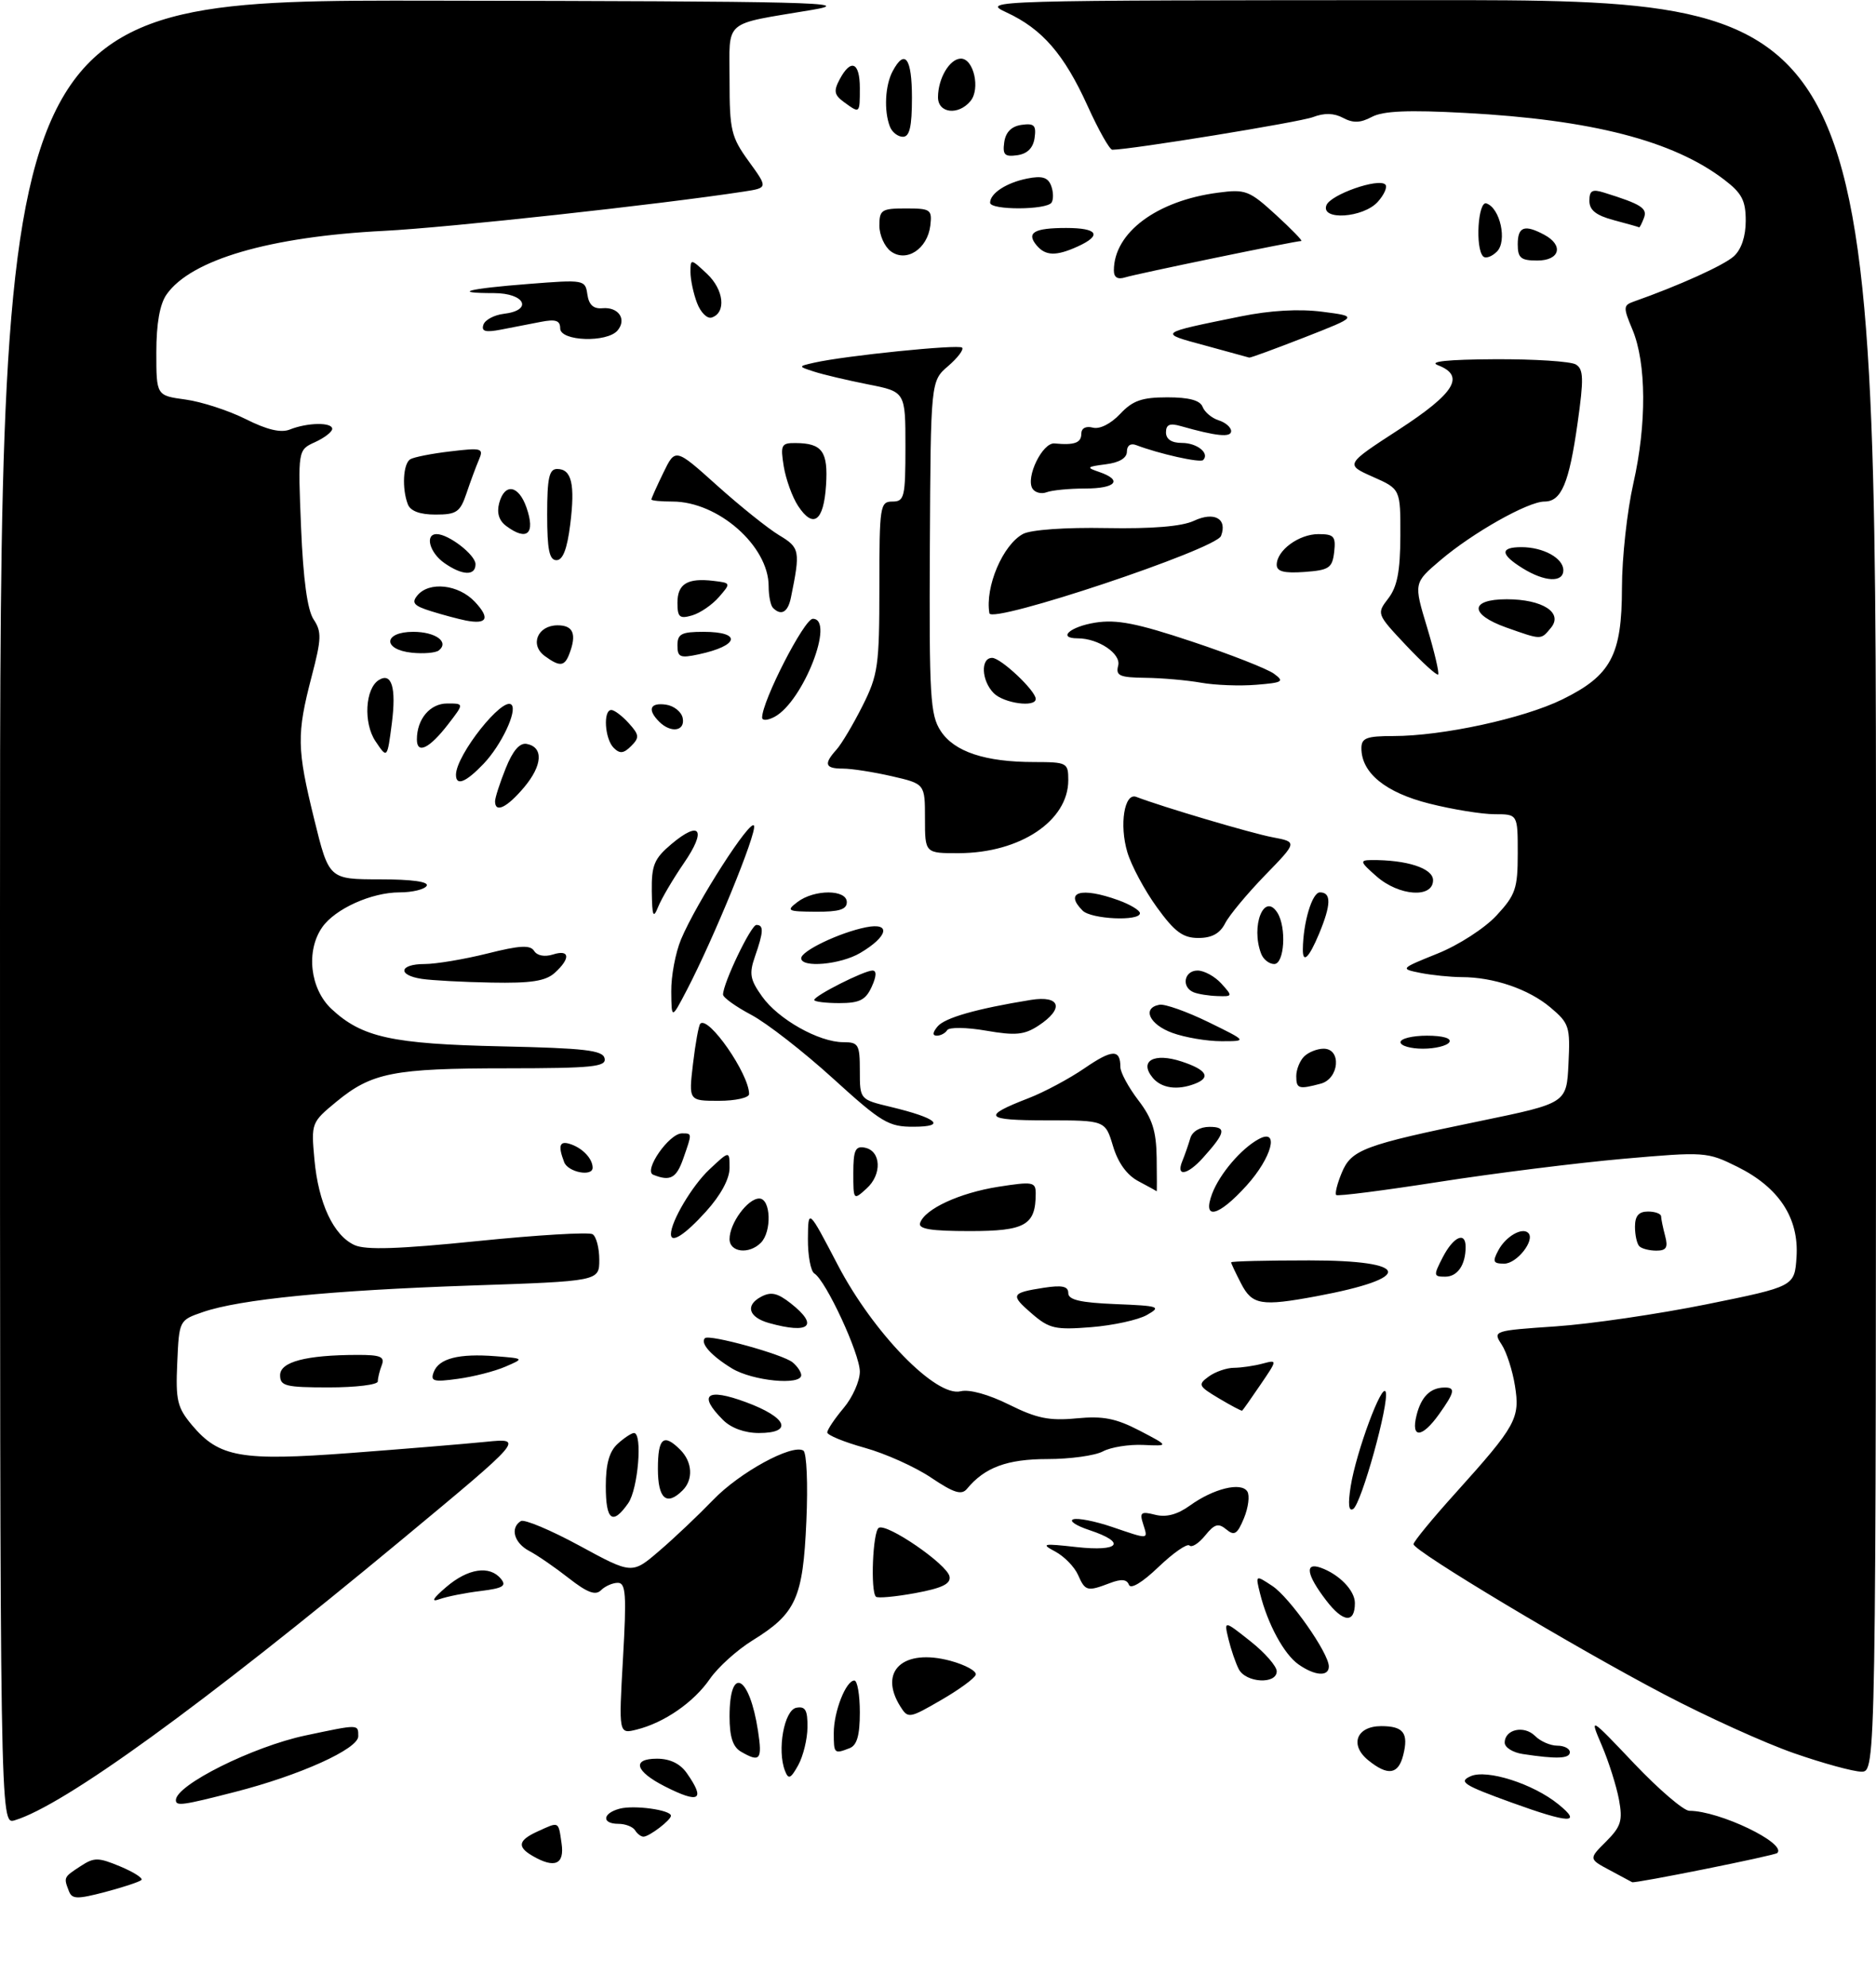 <?xml version="1.0" encoding="UTF-8" standalone="no"?>
<!DOCTYPE svg PUBLIC "-//W3C//DTD SVG 1.1//EN" "http://www.w3.org/Graphics/SVG/1.1/DTD/svg11.dtd" >
<svg xmlns="http://www.w3.org/2000/svg" xmlns:xlink="http://www.w3.org/1999/xlink" version="1.1" viewBox="0 0 288 305">
 <g >
 <path fill="currentColor"
d=" M 10.57 290.31 C 9.76 288.21 9.76 288.20 12.35 286.51 C 14.46 285.13 15.06 285.13 18.45 286.54 C 20.52 287.41 21.99 288.34 21.71 288.62 C 21.43 288.90 18.94 289.72 16.17 290.46 C 11.81 291.60 11.05 291.58 10.57 290.31 Z  M 247.19 287.15 C 243.88 285.39 243.88 285.39 246.56 282.72 C 248.86 280.41 249.14 279.53 248.54 276.27 C 248.15 274.20 246.98 270.48 245.92 268.00 C 244.00 263.50 244.00 263.50 250.88 270.75 C 254.67 274.74 258.48 278.00 259.35 278.00 C 263.95 278.00 274.34 282.99 272.85 284.48 C 272.46 284.87 250.89 289.20 250.56 288.96 C 250.53 288.94 249.01 288.12 247.19 287.15 Z  M 81.75 284.92 C 79.34 283.52 79.55 282.52 82.55 281.16 C 85.88 279.64 85.71 279.55 86.21 283.00 C 86.69 286.24 85.15 286.90 81.75 284.92 Z  M 97.50 281.00 C 97.16 280.45 96.01 280.00 94.94 280.00 C 92.33 280.00 92.47 278.37 95.15 277.67 C 97.39 277.09 103.00 277.87 103.00 278.76 C 103.00 279.42 99.72 281.93 98.81 281.97 C 98.43 281.99 97.84 281.55 97.50 281.00 Z  M 0.00 140.07 C 0.00 0.00 0.00 0.00 66.25 0.10 C 124.80 0.19 131.58 0.36 124.60 1.53 C 110.81 3.85 112.00 2.83 112.00 12.37 C 112.00 20.01 112.25 21.04 114.95 24.77 C 117.90 28.84 117.90 28.84 114.20 29.41 C 101.31 31.39 68.69 34.95 59.00 35.44 C 41.42 36.33 29.31 39.86 25.57 45.21 C 24.53 46.69 24.00 49.68 24.00 54.09 C 24.00 60.73 24.00 60.73 28.49 61.34 C 30.97 61.68 35.13 63.04 37.74 64.35 C 41.00 65.99 43.13 66.49 44.50 65.94 C 47.20 64.86 51.00 64.80 51.00 65.84 C 51.00 66.30 49.81 67.22 48.36 67.88 C 45.73 69.08 45.73 69.08 46.22 81.01 C 46.55 88.96 47.19 93.65 48.14 95.09 C 49.40 96.98 49.36 98.07 47.84 103.87 C 45.53 112.73 45.57 114.93 48.23 125.75 C 50.50 134.99 50.50 134.99 58.31 135.00 C 63.26 135.00 65.89 135.37 65.50 136.00 C 65.16 136.55 63.29 137.00 61.34 137.00 C 57.04 137.00 51.45 139.52 49.47 142.35 C 46.93 145.98 47.59 151.81 50.89 154.90 C 55.57 159.26 60.14 160.27 77.00 160.64 C 89.82 160.92 92.56 161.24 92.82 162.49 C 93.10 163.78 90.96 164.00 77.82 164.01 C 60.41 164.01 57.06 164.67 51.63 169.15 C 47.80 172.31 47.76 172.42 48.27 178.01 C 48.88 184.72 51.20 189.68 54.43 191.15 C 56.14 191.93 61.25 191.76 73.35 190.53 C 82.48 189.60 90.40 189.13 90.97 189.48 C 91.54 189.83 92.00 191.60 92.00 193.40 C 92.00 196.69 92.00 196.69 72.25 197.36 C 50.69 198.10 36.84 199.47 31.15 201.43 C 27.50 202.69 27.50 202.69 27.21 209.22 C 26.95 215.00 27.21 216.09 29.49 218.81 C 33.64 223.74 37.00 224.33 53.78 223.07 C 61.87 222.46 71.20 221.69 74.50 221.36 C 80.50 220.76 80.50 220.76 61.57 236.47 C 30.92 261.89 9.85 277.16 2.25 279.46 C 0.00 280.13 0.00 280.13 0.00 140.07 Z  M 232.04 276.73 C 224.65 274.05 223.86 273.54 225.77 272.69 C 228.25 271.58 235.37 273.85 239.23 276.99 C 242.99 280.03 240.95 279.96 232.04 276.73 Z  M 27.00 276.36 C 27.00 274.04 38.81 268.15 46.87 266.44 C 55.15 264.69 55.00 264.68 55.00 266.56 C 55.00 268.50 46.05 272.55 36.09 275.10 C 27.99 277.18 27.00 277.31 27.00 276.36 Z  M 102.06 274.25 C 97.49 271.93 96.95 270.00 100.86 270.00 C 102.85 270.00 104.42 270.76 105.44 272.22 C 108.35 276.37 107.37 276.95 102.06 274.25 Z  M 120.51 271.86 C 119.27 268.69 120.38 262.54 122.25 262.18 C 123.64 261.92 123.99 262.54 123.96 265.18 C 123.95 267.00 123.30 269.62 122.54 271.00 C 121.37 273.10 121.04 273.23 120.51 271.86 Z  M 210.05 270.24 C 207.14 267.88 208.24 265.00 212.05 265.00 C 215.46 265.00 216.27 266.07 215.42 269.45 C 214.67 272.44 213.06 272.68 210.05 270.24 Z  M 275.42 269.16 C 270.98 267.62 261.98 263.54 255.42 260.09 C 241.63 252.86 217.00 238.10 217.00 237.07 C 217.00 236.68 219.92 233.12 223.50 229.16 C 232.76 218.87 233.38 217.75 232.57 212.73 C 232.20 210.41 231.28 207.55 230.52 206.40 C 229.16 204.32 229.27 204.28 238.82 203.63 C 244.15 203.27 254.57 201.74 262.00 200.24 C 275.50 197.50 275.50 197.50 275.80 192.97 C 276.19 187.00 273.10 182.30 266.74 179.14 C 262.06 176.82 261.75 176.80 249.12 177.91 C 242.05 178.54 229.34 180.13 220.89 181.45 C 212.44 182.77 205.34 183.68 205.13 183.46 C 204.91 183.24 205.29 181.72 205.97 180.08 C 207.45 176.49 209.30 175.80 227.30 172.09 C 240.50 169.36 240.50 169.36 240.79 163.31 C 241.07 157.61 240.91 157.10 238.01 154.66 C 234.67 151.85 229.30 150.01 224.38 150.01 C 222.66 150.00 219.82 149.71 218.08 149.37 C 214.92 148.73 214.93 148.72 220.70 146.39 C 223.92 145.10 227.95 142.49 229.75 140.54 C 232.67 137.39 233.00 136.41 233.00 131.01 C 233.00 125.00 233.00 125.00 229.46 125.00 C 227.51 125.00 222.99 124.27 219.43 123.37 C 212.70 121.68 209.00 118.66 209.00 114.87 C 209.00 113.30 209.79 113.00 213.91 113.00 C 221.42 113.00 233.85 110.31 239.82 107.39 C 247.33 103.71 248.99 100.60 249.00 90.21 C 249.00 85.65 249.79 78.45 250.75 74.21 C 252.81 65.12 252.76 55.74 250.61 50.60 C 249.18 47.20 249.20 46.87 250.78 46.31 C 257.73 43.86 264.63 40.74 266.17 39.35 C 267.33 38.30 268.00 36.30 268.00 33.90 C 268.00 30.78 267.41 29.65 264.69 27.58 C 256.86 21.60 244.36 18.38 224.98 17.34 C 216.16 16.86 212.32 17.03 210.60 17.95 C 208.85 18.88 207.73 18.92 206.19 18.10 C 204.79 17.35 203.31 17.31 201.56 17.98 C 199.50 18.76 173.63 22.97 170.76 22.99 C 170.35 23.00 168.64 19.96 166.96 16.25 C 163.36 8.32 160.00 4.44 154.50 1.90 C 150.56 0.07 151.55 0.04 219.25 0.02 C 288.00 0.00 288.00 0.00 288.00 136.00 C 288.00 272.00 288.00 272.00 285.75 271.99 C 284.51 271.98 279.87 270.71 275.42 269.16 Z  M 113.75 268.92 C 112.50 268.19 112.00 266.64 112.00 263.51 C 112.00 255.59 115.06 257.16 116.37 265.75 C 117.05 270.17 116.68 270.62 113.75 268.92 Z  M 233.75 269.28 C 232.24 269.05 231.00 268.27 231.00 267.54 C 231.00 265.49 233.97 264.83 235.65 266.50 C 236.47 267.33 238.01 268.00 239.07 268.00 C 240.13 268.00 241.00 268.45 241.00 269.00 C 241.00 270.00 238.98 270.08 233.75 269.28 Z  M 128.00 266.05 C 128.00 262.75 129.87 258.00 131.16 258.00 C 131.62 258.00 132.00 260.20 132.00 262.89 C 132.00 266.43 131.56 267.95 130.42 268.39 C 128.06 269.30 128.00 269.24 128.00 266.05 Z  M 95.64 254.61 C 96.20 244.82 96.08 243.00 94.85 243.00 C 94.05 243.00 92.89 243.51 92.26 244.14 C 91.42 244.98 90.16 244.51 87.31 242.28 C 85.22 240.64 82.49 238.76 81.25 238.11 C 78.93 236.89 78.27 234.57 79.96 233.52 C 80.49 233.20 84.54 234.90 88.98 237.31 C 97.03 241.69 97.03 241.69 101.22 238.09 C 103.53 236.12 107.23 232.60 109.46 230.29 C 113.51 226.06 121.61 221.64 123.33 222.70 C 123.84 223.02 124.05 227.83 123.79 233.56 C 123.27 245.37 122.21 247.71 115.53 251.84 C 113.16 253.30 110.22 255.96 108.98 257.75 C 106.51 261.34 101.97 264.48 97.74 265.53 C 94.98 266.22 94.98 266.22 95.64 254.61 Z  M 138.21 261.97 C 134.82 256.54 138.67 253.03 145.90 254.97 C 148.22 255.60 149.98 256.57 149.79 257.12 C 149.61 257.67 147.20 259.43 144.44 261.02 C 139.57 263.84 139.40 263.86 138.21 261.97 Z  M 190.17 256.25 C 189.68 255.29 188.97 253.21 188.59 251.63 C 187.90 248.75 187.90 248.75 191.95 251.96 C 194.18 253.72 196.00 255.81 196.00 256.58 C 196.00 258.63 191.25 258.36 190.17 256.25 Z  M 199.35 255.53 C 197.13 253.98 194.61 249.34 193.44 244.64 C 192.73 241.77 192.73 241.77 195.31 243.47 C 197.98 245.22 204.00 253.79 204.00 255.84 C 204.00 257.43 201.87 257.30 199.35 255.53 Z  M 203.57 245.67 C 200.57 241.75 200.25 239.80 202.75 240.68 C 205.59 241.69 208.00 244.18 208.00 246.10 C 208.00 249.28 206.19 249.11 203.57 245.67 Z  M 68.50 243.65 C 71.83 240.79 75.16 240.28 76.89 242.37 C 77.81 243.48 77.23 243.83 73.76 244.26 C 71.42 244.54 68.60 245.11 67.50 245.50 C 66.11 246.01 66.41 245.44 68.50 243.65 Z  M 134.47 245.13 C 133.61 244.28 133.99 235.13 134.90 234.56 C 136.14 233.79 145.42 240.16 145.77 242.03 C 145.99 243.16 144.62 243.82 140.50 244.58 C 137.44 245.14 134.72 245.39 134.47 245.13 Z  M 165.49 241.77 C 164.94 240.54 163.38 238.94 162.00 238.20 C 159.75 237.00 160.07 236.93 165.25 237.51 C 171.89 238.24 173.00 236.82 167.25 234.91 C 165.19 234.23 164.07 233.48 164.77 233.25 C 165.46 233.01 168.13 233.54 170.69 234.41 C 176.49 236.38 176.26 236.41 175.49 233.96 C 174.92 232.19 175.17 232.00 177.34 232.55 C 179.04 232.98 180.75 232.52 182.67 231.14 C 186.28 228.53 190.56 227.48 191.49 228.98 C 191.88 229.61 191.64 231.45 190.97 233.08 C 189.95 235.54 189.50 235.83 188.26 234.80 C 187.04 233.79 186.45 233.96 185.01 235.74 C 184.04 236.94 182.96 237.63 182.61 237.27 C 182.25 236.92 180.12 238.40 177.86 240.56 C 175.37 242.95 173.58 244.03 173.31 243.30 C 172.99 242.45 172.14 242.37 170.37 243.05 C 166.90 244.37 166.60 244.29 165.49 241.77 Z  M 93.00 228.15 C 93.00 224.73 93.54 222.82 94.83 221.65 C 95.83 220.74 96.96 220.00 97.33 220.00 C 98.67 220.00 97.96 228.61 96.44 230.78 C 94.03 234.22 93.00 233.44 93.00 228.15 Z  M 207.36 228.16 C 208.20 222.89 212.20 212.11 212.73 213.69 C 213.30 215.39 208.99 230.89 207.74 231.66 C 207.04 232.09 206.92 230.93 207.36 228.16 Z  M 101.00 225.50 C 101.00 220.74 101.86 220.00 104.43 222.57 C 106.30 224.44 106.46 227.14 104.80 228.80 C 102.33 231.27 101.00 230.11 101.00 225.50 Z  M 142.95 226.86 C 140.51 225.21 135.92 223.15 132.75 222.27 C 129.59 221.39 127.00 220.33 127.00 219.91 C 127.00 219.50 128.12 217.82 129.50 216.18 C 130.88 214.55 132.00 212.03 132.00 210.58 C 132.00 207.83 126.80 196.61 125.02 195.51 C 124.46 195.17 124.01 192.77 124.03 190.19 C 124.07 185.50 124.07 185.50 128.63 194.23 C 134.07 204.64 143.71 214.54 147.48 213.59 C 148.81 213.26 151.77 214.08 154.91 215.64 C 159.14 217.75 161.09 218.15 165.25 217.75 C 169.34 217.36 171.29 217.74 174.94 219.63 C 179.50 222.01 179.50 222.01 175.50 221.83 C 173.30 221.73 170.52 222.18 169.32 222.82 C 168.11 223.47 164.28 224.00 160.79 224.00 C 154.62 224.00 151.16 225.28 148.45 228.57 C 147.62 229.57 146.45 229.21 142.95 226.86 Z  M 111.00 218.00 C 107.10 214.10 108.47 213.03 114.50 215.26 C 120.83 217.59 121.85 220.00 116.50 220.00 C 114.33 220.00 112.24 219.24 111.00 218.00 Z  M 217.47 217.26 C 218.18 214.43 219.58 213.04 221.75 213.02 C 223.48 212.99 223.33 213.73 220.93 217.10 C 218.29 220.81 216.56 220.89 217.47 217.26 Z  M 187.12 214.68 C 183.97 212.80 183.86 212.57 185.56 211.33 C 186.56 210.60 188.31 209.99 189.44 209.99 C 190.57 209.98 192.54 209.69 193.81 209.35 C 196.12 208.74 196.12 208.74 193.50 212.59 C 192.06 214.71 190.80 216.50 190.69 216.57 C 190.59 216.64 188.98 215.79 187.12 214.68 Z  M 43.00 211.13 C 43.00 209.07 46.96 208.03 54.86 208.01 C 58.42 208.00 59.10 208.29 58.61 209.58 C 58.27 210.45 58.00 211.58 58.00 212.08 C 58.00 212.59 54.62 213.00 50.50 213.00 C 43.84 213.00 43.00 212.79 43.00 211.13 Z  M 66.59 210.63 C 67.39 208.55 70.44 207.77 76.08 208.21 C 80.50 208.56 80.50 208.56 77.57 209.82 C 75.96 210.52 72.69 211.36 70.30 211.68 C 66.54 212.20 66.04 212.06 66.59 210.63 Z  M 112.36 210.08 C 109.17 208.13 107.46 206.21 108.22 205.44 C 108.87 204.80 120.20 207.92 121.69 209.16 C 122.41 209.76 123.00 210.64 123.00 211.12 C 123.00 212.74 115.53 212.01 112.36 210.08 Z  M 118.07 203.12 C 114.93 202.24 114.36 200.41 116.83 199.09 C 118.36 198.27 119.35 198.49 121.39 200.09 C 125.76 203.53 124.31 204.86 118.07 203.12 Z  M 158.45 201.71 C 155.05 198.78 155.18 198.49 160.25 197.70 C 163.07 197.27 164.00 197.47 164.00 198.52 C 164.00 199.56 165.86 199.99 171.25 200.21 C 177.99 200.48 178.33 200.60 176.07 201.88 C 174.74 202.64 170.89 203.48 167.52 203.75 C 162.02 204.19 161.09 203.98 158.45 201.71 Z  M 190.53 197.05 C 189.69 195.43 189.00 193.96 189.00 193.80 C 189.00 193.63 194.40 193.50 201.00 193.50 C 216.65 193.50 217.19 196.19 202.11 199.00 C 193.62 200.58 192.23 200.35 190.53 197.05 Z  M 221.50 193.00 C 223.13 189.85 225.00 189.01 225.00 191.42 C 225.00 194.19 223.76 196.00 221.87 196.00 C 220.06 196.00 220.04 195.83 221.50 193.00 Z  M 230.03 191.94 C 231.17 189.81 233.69 188.36 234.62 189.29 C 235.71 190.38 232.87 194.00 230.93 194.00 C 229.22 194.00 229.09 193.70 230.03 191.94 Z  M 112.00 190.22 C 112.00 187.80 114.79 184.00 116.56 184.00 C 118.34 184.00 118.52 189.08 116.80 190.80 C 114.98 192.62 112.00 192.26 112.00 190.22 Z  M 251.67 191.33 C 251.30 190.97 251.00 189.62 251.00 188.33 C 251.00 186.67 251.57 186.00 253.00 186.00 C 254.10 186.00 255.01 186.34 255.01 186.75 C 255.02 187.16 255.30 188.51 255.63 189.75 C 256.10 191.52 255.82 192.00 254.28 192.00 C 253.21 192.00 252.03 191.70 251.67 191.33 Z  M 103.00 189.47 C 103.00 187.51 106.26 182.03 108.88 179.56 C 112.00 176.63 112.00 176.63 112.00 179.31 C 112.00 180.99 110.65 183.49 108.38 186.00 C 105.15 189.58 103.00 190.96 103.00 189.47 Z  M 141.25 187.76 C 141.97 185.60 147.30 183.14 153.25 182.20 C 158.56 181.37 159.00 181.45 159.00 183.22 C 159.00 188.09 157.41 189.00 148.88 189.00 C 142.92 189.00 140.94 188.68 141.25 187.76 Z  M 186.09 183.25 C 187.25 180.20 190.56 176.32 193.25 174.87 C 196.46 173.14 195.26 177.71 191.38 182.00 C 187.04 186.81 184.52 187.41 186.09 183.25 Z  M 131.00 180.08 C 131.00 176.59 131.31 175.91 132.75 176.19 C 135.27 176.67 135.44 180.30 133.04 182.46 C 131.02 184.30 131.00 184.28 131.00 180.08 Z  M 174.78 181.35 C 173.01 180.42 171.64 178.53 170.87 175.96 C 169.68 172.00 169.68 172.00 160.64 172.00 C 151.13 172.00 150.65 171.40 157.89 168.60 C 160.30 167.67 164.18 165.59 166.51 163.99 C 170.75 161.08 172.00 161.04 172.00 163.82 C 172.00 164.64 173.24 166.93 174.75 168.91 C 176.91 171.73 177.51 173.63 177.57 177.75 C 177.61 180.64 177.61 182.95 177.57 182.89 C 177.53 182.84 176.28 182.14 174.78 181.35 Z  M 100.28 180.35 C 98.74 179.73 102.72 174.00 104.69 174.00 C 106.27 174.00 106.27 173.93 104.90 177.85 C 103.84 180.89 102.89 181.40 100.28 180.35 Z  M 86.61 178.42 C 85.60 175.78 85.91 175.03 87.75 175.71 C 89.54 176.37 90.96 177.92 90.98 179.25 C 91.01 180.70 87.21 179.98 86.61 178.42 Z  M 181.51 178.25 C 181.90 177.29 182.45 175.71 182.73 174.75 C 183.03 173.70 184.21 173.00 185.68 173.00 C 188.34 173.00 188.15 173.89 184.68 177.75 C 182.27 180.43 180.49 180.71 181.51 178.25 Z  M 127.86 165.55 C 123.35 161.45 117.72 157.07 115.33 155.80 C 112.95 154.54 111.00 153.14 111.00 152.69 C 111.00 150.95 115.29 142.00 116.12 142.00 C 117.27 142.00 117.23 143.04 115.91 146.82 C 114.98 149.49 115.14 150.39 117.00 152.99 C 119.48 156.49 125.73 160.00 129.46 160.00 C 131.80 160.00 132.00 160.35 132.00 164.40 C 132.00 168.80 132.00 168.80 136.76 169.94 C 143.87 171.65 145.39 172.97 140.28 172.98 C 136.41 173.00 135.35 172.36 127.86 165.55 Z  M 106.39 163.30 C 106.76 160.17 107.26 157.40 107.51 157.16 C 108.77 155.90 115.00 164.89 115.00 167.96 C 115.00 168.53 112.91 169.00 110.36 169.00 C 105.72 169.00 105.72 169.00 106.39 163.30 Z  M 176.96 165.46 C 174.82 162.87 177.16 161.57 181.41 162.97 C 185.26 164.24 185.96 165.42 183.42 166.39 C 180.74 167.42 178.30 167.07 176.96 165.46 Z  M 199.00 165.20 C 199.00 164.21 199.54 162.86 200.20 162.20 C 200.86 161.54 202.21 161.00 203.20 161.00 C 205.98 161.00 205.60 165.61 202.75 166.37 C 199.37 167.27 199.00 167.16 199.00 165.20 Z  M 215.00 160.00 C 215.00 159.45 216.83 159.00 219.06 159.00 C 221.51 159.00 222.87 159.40 222.50 160.00 C 222.16 160.55 220.33 161.00 218.44 161.00 C 216.55 161.00 215.00 160.55 215.00 160.00 Z  M 180.00 158.58 C 176.44 157.30 175.27 154.75 178.00 154.25 C 178.82 154.10 182.20 155.30 185.50 156.91 C 191.50 159.85 191.50 159.85 187.50 159.85 C 185.30 159.85 181.93 159.28 180.00 158.58 Z  M 143.93 157.59 C 145.04 156.25 149.92 154.86 158.25 153.51 C 162.81 152.78 163.42 154.84 159.41 157.47 C 157.25 158.88 155.90 159.01 151.38 158.23 C 148.38 157.71 145.70 157.68 145.41 158.15 C 145.12 158.62 144.40 159.00 143.82 159.00 C 143.12 159.00 143.16 158.52 143.93 157.59 Z  M 103.05 152.22 C 103.02 149.86 103.70 146.26 104.55 144.22 C 106.92 138.56 115.32 125.47 115.76 126.78 C 116.16 127.97 109.56 144.09 105.44 152.00 C 103.09 156.50 103.09 156.50 103.05 152.22 Z  M 125.00 153.52 C 125.00 152.87 132.66 149.00 133.94 149.00 C 134.60 149.00 134.56 149.88 133.82 151.50 C 132.89 153.53 131.96 154.00 128.84 154.00 C 126.73 154.00 125.00 153.78 125.00 153.52 Z  M 183.25 152.34 C 181.32 151.56 181.77 149.00 183.85 149.00 C 184.86 149.00 186.50 149.90 187.50 151.00 C 189.26 152.95 189.25 153.00 186.90 152.92 C 185.58 152.88 183.94 152.62 183.25 152.34 Z  M 64.75 150.28 C 60.96 149.71 61.28 148.00 65.19 148.00 C 66.94 148.00 71.27 147.27 74.81 146.39 C 79.80 145.13 81.41 145.05 82.00 145.99 C 82.45 146.72 83.61 146.94 84.88 146.54 C 87.48 145.71 87.63 147.12 85.17 149.35 C 83.76 150.62 81.54 150.97 75.42 150.85 C 71.06 150.77 66.26 150.51 64.75 150.28 Z  M 123.00 147.11 C 123.00 145.99 128.89 143.17 132.94 142.36 C 136.84 141.58 136.35 143.77 132.06 146.30 C 129.04 148.09 123.00 148.63 123.00 147.11 Z  M 193.61 146.42 C 191.98 142.17 194.06 136.91 196.10 140.12 C 197.53 142.39 197.18 148.00 195.61 148.00 C 194.84 148.00 193.94 147.29 193.61 146.42 Z  M 200.01 145.75 C 200.05 141.63 201.43 137.00 202.63 137.00 C 204.41 137.00 204.36 138.89 202.49 143.38 C 200.94 147.08 199.99 147.99 200.01 145.75 Z  M 177.61 139.30 C 175.73 136.71 173.69 132.91 173.07 130.84 C 171.81 126.62 172.61 121.64 174.44 122.34 C 178.45 123.88 192.15 127.94 195.36 128.54 C 199.18 129.26 199.18 129.26 194.20 134.38 C 191.47 137.20 188.71 140.51 188.08 141.75 C 187.28 143.32 186.03 144.00 183.97 144.00 C 181.60 144.00 180.34 143.07 177.61 139.30 Z  M 100.06 136.84 C 100.01 132.82 100.43 131.82 103.08 129.58 C 107.51 125.86 108.51 127.39 104.99 132.51 C 103.33 134.93 101.56 137.94 101.05 139.20 C 100.28 141.11 100.12 140.71 100.06 136.84 Z  M 166.20 139.80 C 163.32 136.92 165.98 136.14 171.68 138.20 C 173.51 138.86 175.00 139.76 175.00 140.20 C 175.00 141.47 167.53 141.13 166.20 139.80 Z  M 122.44 138.47 C 125.03 136.51 130.00 136.53 130.00 138.50 C 130.00 139.63 128.82 139.99 125.25 139.97 C 120.86 139.94 120.65 139.83 122.44 138.47 Z  M 211.31 134.53 C 208.80 132.33 208.71 132.06 210.50 132.04 C 215.96 131.99 220.00 133.30 220.00 135.13 C 220.00 137.94 214.77 137.58 211.31 134.53 Z  M 142.00 125.67 C 142.00 120.34 142.00 120.34 136.92 119.17 C 134.13 118.53 130.76 118.00 129.42 118.00 C 126.65 118.00 126.41 117.31 128.42 115.08 C 129.20 114.21 131.00 111.18 132.42 108.35 C 134.80 103.61 135.00 102.19 135.00 90.10 C 135.00 77.67 135.10 77.00 137.00 77.00 C 138.84 77.00 139.00 76.33 139.00 68.57 C 139.00 60.14 139.00 60.14 133.25 59.01 C 130.09 58.38 126.38 57.51 125.00 57.06 C 122.50 56.25 122.50 56.25 125.00 55.68 C 129.71 54.61 147.17 52.83 147.70 53.37 C 147.99 53.66 147.03 54.93 145.56 56.20 C 142.88 58.50 142.88 58.50 142.75 84.00 C 142.64 106.95 142.80 109.77 144.42 112.23 C 146.50 115.41 151.23 116.99 158.75 116.99 C 163.82 117.00 164.00 117.09 164.00 119.78 C 164.00 126.01 156.62 130.94 147.25 130.98 C 142.00 131.00 142.00 131.00 142.00 125.67 Z  M 76.00 123.02 C 76.00 122.48 76.73 120.21 77.63 117.97 C 78.72 115.24 79.78 114.00 80.87 114.21 C 83.46 114.71 83.29 117.50 80.46 120.87 C 77.83 123.99 76.00 124.88 76.00 123.02 Z  M 70.00 118.95 C 70.00 115.93 77.19 106.86 78.52 108.19 C 79.46 109.12 76.96 114.40 74.25 117.25 C 71.51 120.12 70.00 120.73 70.00 118.95 Z  M 57.64 113.79 C 55.76 110.99 56.06 105.70 58.16 104.40 C 60.13 103.18 60.85 105.57 60.16 111.00 C 59.45 116.50 59.45 116.50 57.64 113.79 Z  M 94.21 114.81 C 92.84 113.44 92.56 109.00 93.85 109.00 C 94.31 109.00 95.52 109.91 96.53 111.03 C 98.15 112.82 98.19 113.24 96.89 114.54 C 95.74 115.69 95.15 115.75 94.21 114.81 Z  M 64.00 113.52 C 64.00 110.39 66.02 108.00 68.66 108.00 C 71.26 108.00 71.26 108.00 68.79 111.20 C 65.92 114.92 64.00 115.85 64.00 113.52 Z  M 101.20 110.80 C 99.34 108.94 99.78 107.83 102.24 108.18 C 103.47 108.36 104.63 109.29 104.81 110.25 C 105.20 112.26 102.99 112.59 101.20 110.80 Z  M 117.00 110.16 C 117.00 107.62 123.47 95.00 124.78 95.00 C 128.25 95.00 123.30 107.70 118.91 110.05 C 117.85 110.61 117.00 110.67 117.00 110.16 Z  M 152.57 106.43 C 150.66 104.52 150.50 101.00 152.31 101.00 C 153.65 101.00 159.00 106.04 159.00 107.30 C 159.00 108.65 154.13 107.98 152.57 106.43 Z  M 184.38 104.81 C 182.25 104.43 178.40 104.09 175.84 104.06 C 171.86 104.01 171.26 103.74 171.66 102.19 C 172.14 100.37 168.63 98.00 165.45 98.00 C 162.26 98.00 164.26 96.21 168.14 95.59 C 171.43 95.07 174.51 95.67 183.00 98.50 C 188.89 100.46 194.54 102.68 195.56 103.42 C 197.22 104.63 196.95 104.80 192.84 105.13 C 190.32 105.34 186.52 105.19 184.38 104.81 Z  M 215.86 99.08 C 211.33 94.26 211.32 94.23 213.13 91.87 C 214.50 90.09 214.96 87.71 214.98 82.29 C 215.00 75.08 215.00 75.08 210.75 73.20 C 206.50 71.31 206.50 71.31 214.75 65.95 C 223.37 60.34 224.98 57.70 220.75 56.07 C 219.26 55.50 222.20 55.19 229.51 55.15 C 235.57 55.12 241.16 55.48 241.93 55.96 C 243.11 56.68 243.15 58.16 242.19 64.94 C 240.88 74.21 239.70 77.00 237.10 77.00 C 234.58 77.00 226.10 81.78 221.14 86.00 C 217.02 89.50 217.02 89.50 219.09 96.34 C 220.22 100.10 220.98 103.35 220.78 103.55 C 220.58 103.75 218.37 101.74 215.86 99.08 Z  M 83.64 100.72 C 81.28 99.00 82.53 96.00 85.61 96.00 C 88.02 96.00 88.57 97.36 87.39 100.42 C 86.66 102.33 85.92 102.39 83.64 100.72 Z  M 63.25 100.21 C 58.69 99.74 58.85 97.00 63.44 97.00 C 66.87 97.00 69.01 98.56 67.36 99.86 C 66.89 100.23 65.04 100.39 63.25 100.21 Z  M 104.00 99.08 C 104.00 97.32 104.62 97.00 108.00 97.00 C 113.94 97.00 113.48 99.13 107.25 100.46 C 104.40 101.07 104.00 100.90 104.00 99.08 Z  M 231.25 96.34 C 225.56 94.32 225.59 92.00 231.31 92.00 C 236.82 92.00 240.02 94.07 238.09 96.39 C 236.53 98.27 236.72 98.27 231.25 96.34 Z  M 71.50 95.26 C 70.40 95.04 68.02 94.41 66.20 93.84 C 63.53 93.01 63.13 92.55 64.08 91.41 C 65.89 89.22 70.39 89.72 72.90 92.39 C 75.28 94.93 74.80 95.90 71.50 95.26 Z  M 104.00 92.54 C 104.00 89.63 105.54 88.70 109.54 89.18 C 112.22 89.50 112.23 89.52 110.37 91.66 C 109.34 92.85 107.49 94.12 106.25 94.48 C 104.33 95.04 104.00 94.76 104.00 92.54 Z  M 151.89 94.15 C 151.20 90.10 153.95 83.63 157.06 81.97 C 158.25 81.33 163.58 80.95 169.80 81.07 C 176.89 81.20 181.44 80.82 183.28 79.96 C 186.41 78.49 188.46 79.63 187.45 82.28 C 186.66 84.33 152.18 95.84 151.89 94.15 Z  M 118.67 93.33 C 118.30 92.97 118.00 91.46 118.00 89.98 C 118.00 83.83 110.25 77.00 103.25 77.00 C 101.46 77.00 100.00 76.86 100.00 76.68 C 100.00 76.50 100.83 74.65 101.84 72.57 C 103.68 68.78 103.68 68.78 110.09 74.54 C 113.62 77.71 117.90 81.14 119.61 82.17 C 122.80 84.08 122.89 84.54 121.42 91.75 C 120.96 94.00 119.93 94.59 118.67 93.33 Z  M 233.75 87.24 C 230.31 85.11 230.25 84.00 233.57 84.00 C 236.92 84.00 240.00 85.69 240.00 87.54 C 240.00 89.48 237.15 89.35 233.75 87.24 Z  M 68.22 86.44 C 65.94 84.85 65.18 82.00 67.04 82.00 C 68.88 82.00 73.00 85.19 73.00 86.62 C 73.00 88.44 70.98 88.37 68.22 86.44 Z  M 196.00 86.71 C 196.00 84.50 199.40 82.00 202.40 82.00 C 204.79 82.00 205.09 82.34 204.82 84.75 C 204.53 87.21 204.05 87.53 200.25 87.81 C 197.12 88.03 196.00 87.74 196.00 86.71 Z  M 84.00 79.00 C 84.00 73.38 84.30 72.00 85.53 72.00 C 87.76 72.00 88.31 74.33 87.54 80.52 C 87.07 84.28 86.41 86.00 85.43 86.00 C 84.33 86.00 84.00 84.40 84.00 79.00 Z  M 77.71 80.75 C 76.60 79.93 76.24 78.73 76.63 77.25 C 77.47 74.11 79.61 74.45 80.82 77.91 C 82.23 81.95 80.92 83.14 77.71 80.75 Z  M 122.52 77.67 C 121.63 76.32 120.65 73.59 120.32 71.61 C 119.79 68.31 119.94 68.00 122.12 68.02 C 126.23 68.04 127.15 69.31 126.81 74.52 C 126.45 80.04 124.85 81.22 122.52 77.67 Z  M 62.61 77.42 C 61.68 75.00 61.88 71.19 62.98 70.51 C 63.51 70.18 66.29 69.63 69.14 69.30 C 73.98 68.72 74.28 68.81 73.52 70.59 C 73.07 71.64 72.21 73.96 71.61 75.75 C 70.64 78.62 70.09 79.00 66.86 79.00 C 64.46 79.00 63.01 78.46 62.61 77.42 Z  M 158.50 75.01 C 157.43 73.27 160.05 67.90 161.89 68.08 C 164.96 68.37 166.00 67.99 166.00 66.59 C 166.00 65.74 166.70 65.37 167.77 65.65 C 168.82 65.93 170.52 65.07 171.95 63.56 C 173.88 61.50 175.29 61.00 179.21 61.00 C 182.54 61.00 184.24 61.46 184.62 62.46 C 184.93 63.27 186.04 64.20 187.09 64.53 C 188.14 64.86 189.00 65.61 189.00 66.19 C 189.00 67.20 186.74 66.97 181.25 65.41 C 179.58 64.93 179.00 65.18 179.00 66.38 C 179.00 67.43 179.86 68.00 181.44 68.00 C 183.78 68.00 185.75 69.59 184.70 70.63 C 184.25 71.09 177.92 69.67 174.44 68.34 C 173.57 68.00 173.00 68.40 173.00 69.33 C 173.00 70.32 171.84 71.02 169.75 71.28 C 166.80 71.66 166.71 71.77 168.75 72.46 C 172.42 73.72 171.32 75.00 166.58 75.00 C 164.15 75.00 161.50 75.26 160.68 75.57 C 159.87 75.88 158.89 75.63 158.50 75.01 Z  M 185.00 53.04 C 177.78 51.09 177.66 51.18 190.50 48.57 C 195.03 47.65 199.44 47.40 203.00 47.86 C 208.50 48.57 208.50 48.57 200.28 51.79 C 195.76 53.55 191.94 54.96 191.78 54.90 C 191.63 54.85 188.57 54.01 185.00 53.04 Z  M 86.00 50.42 C 86.00 49.20 85.31 48.97 83.00 49.42 C 81.35 49.74 78.60 50.27 76.88 50.61 C 74.52 51.06 73.87 50.88 74.21 49.86 C 74.45 49.11 75.86 48.36 77.33 48.18 C 81.87 47.65 80.62 45.00 75.83 45.00 C 69.20 45.00 71.75 44.32 81.17 43.59 C 89.69 42.92 89.85 42.95 90.17 45.20 C 90.40 46.80 91.11 47.45 92.49 47.32 C 94.94 47.10 96.25 49.00 94.82 50.72 C 93.22 52.65 86.00 52.40 86.00 50.42 Z  M 107.01 46.52 C 106.45 45.06 106.00 42.92 106.00 41.76 C 106.00 39.69 106.04 39.69 108.54 42.04 C 111.14 44.48 111.51 48.01 109.26 48.75 C 108.57 48.98 107.56 47.97 107.01 46.52 Z  M 171.00 41.52 C 171.00 35.72 177.58 30.81 187.00 29.58 C 191.21 29.02 191.78 29.24 195.88 32.99 C 198.29 35.20 200.04 37.00 199.77 37.00 C 198.85 37.00 174.51 42.03 172.75 42.58 C 171.58 42.95 171.00 42.60 171.00 41.52 Z  M 136.75 38.58 C 135.79 37.86 135.00 36.09 135.00 34.64 C 135.00 32.22 135.34 32.00 139.07 32.00 C 142.87 32.00 143.11 32.17 142.82 34.64 C 142.38 38.23 139.13 40.35 136.75 38.58 Z  M 227.69 39.36 C 226.45 38.12 226.90 30.80 228.19 31.23 C 230.30 31.93 231.41 37.02 229.81 38.62 C 229.02 39.41 228.07 39.74 227.69 39.36 Z  M 233.00 37.50 C 233.00 34.79 234.04 34.42 237.07 36.04 C 240.10 37.66 239.47 40.00 236.00 40.00 C 233.47 40.00 233.00 39.61 233.00 37.50 Z  M 159.13 37.66 C 157.52 35.72 158.75 35.00 163.67 35.00 C 168.54 35.00 169.24 36.11 165.45 37.84 C 162.13 39.35 160.50 39.30 159.13 37.66 Z  M 247.75 33.80 C 245.02 33.07 244.00 32.26 244.00 30.83 C 244.00 29.25 244.44 29.00 246.25 29.57 C 251.97 31.35 252.95 31.97 252.37 33.47 C 252.05 34.31 251.72 34.95 251.64 34.90 C 251.56 34.84 249.81 34.35 247.75 33.80 Z  M 203.63 31.51 C 204.26 29.87 211.62 27.29 212.67 28.33 C 213.03 28.69 212.50 29.89 211.51 30.99 C 209.28 33.46 202.72 33.89 203.63 31.51 Z  M 152.00 31.12 C 152.00 29.68 154.50 28.05 157.70 27.41 C 159.97 26.96 160.87 27.22 161.36 28.49 C 161.72 29.42 161.75 30.59 161.44 31.09 C 160.72 32.26 152.00 32.29 152.00 31.12 Z  M 154.17 21.83 C 154.39 20.28 155.28 19.39 156.83 19.17 C 158.77 18.90 159.10 19.23 158.83 21.17 C 158.61 22.72 157.72 23.61 156.17 23.83 C 154.23 24.10 153.90 23.77 154.17 21.83 Z  M 136.61 19.42 C 135.68 17.01 135.88 13.09 137.04 10.93 C 138.91 7.42 140.00 8.91 140.00 15.00 C 140.00 19.46 139.64 21.00 138.61 21.00 C 137.84 21.00 136.94 20.29 136.61 19.42 Z  M 129.56 15.67 C 128.06 14.57 127.95 13.97 128.91 12.17 C 130.63 8.95 132.00 9.54 132.00 13.50 C 132.00 17.48 132.02 17.46 129.56 15.67 Z  M 144.00 14.93 C 144.00 12.04 145.80 9.00 147.52 9.00 C 149.48 9.00 150.53 13.65 148.99 15.51 C 147.13 17.76 144.00 17.40 144.00 14.93 Z "/>
</g>
</svg>